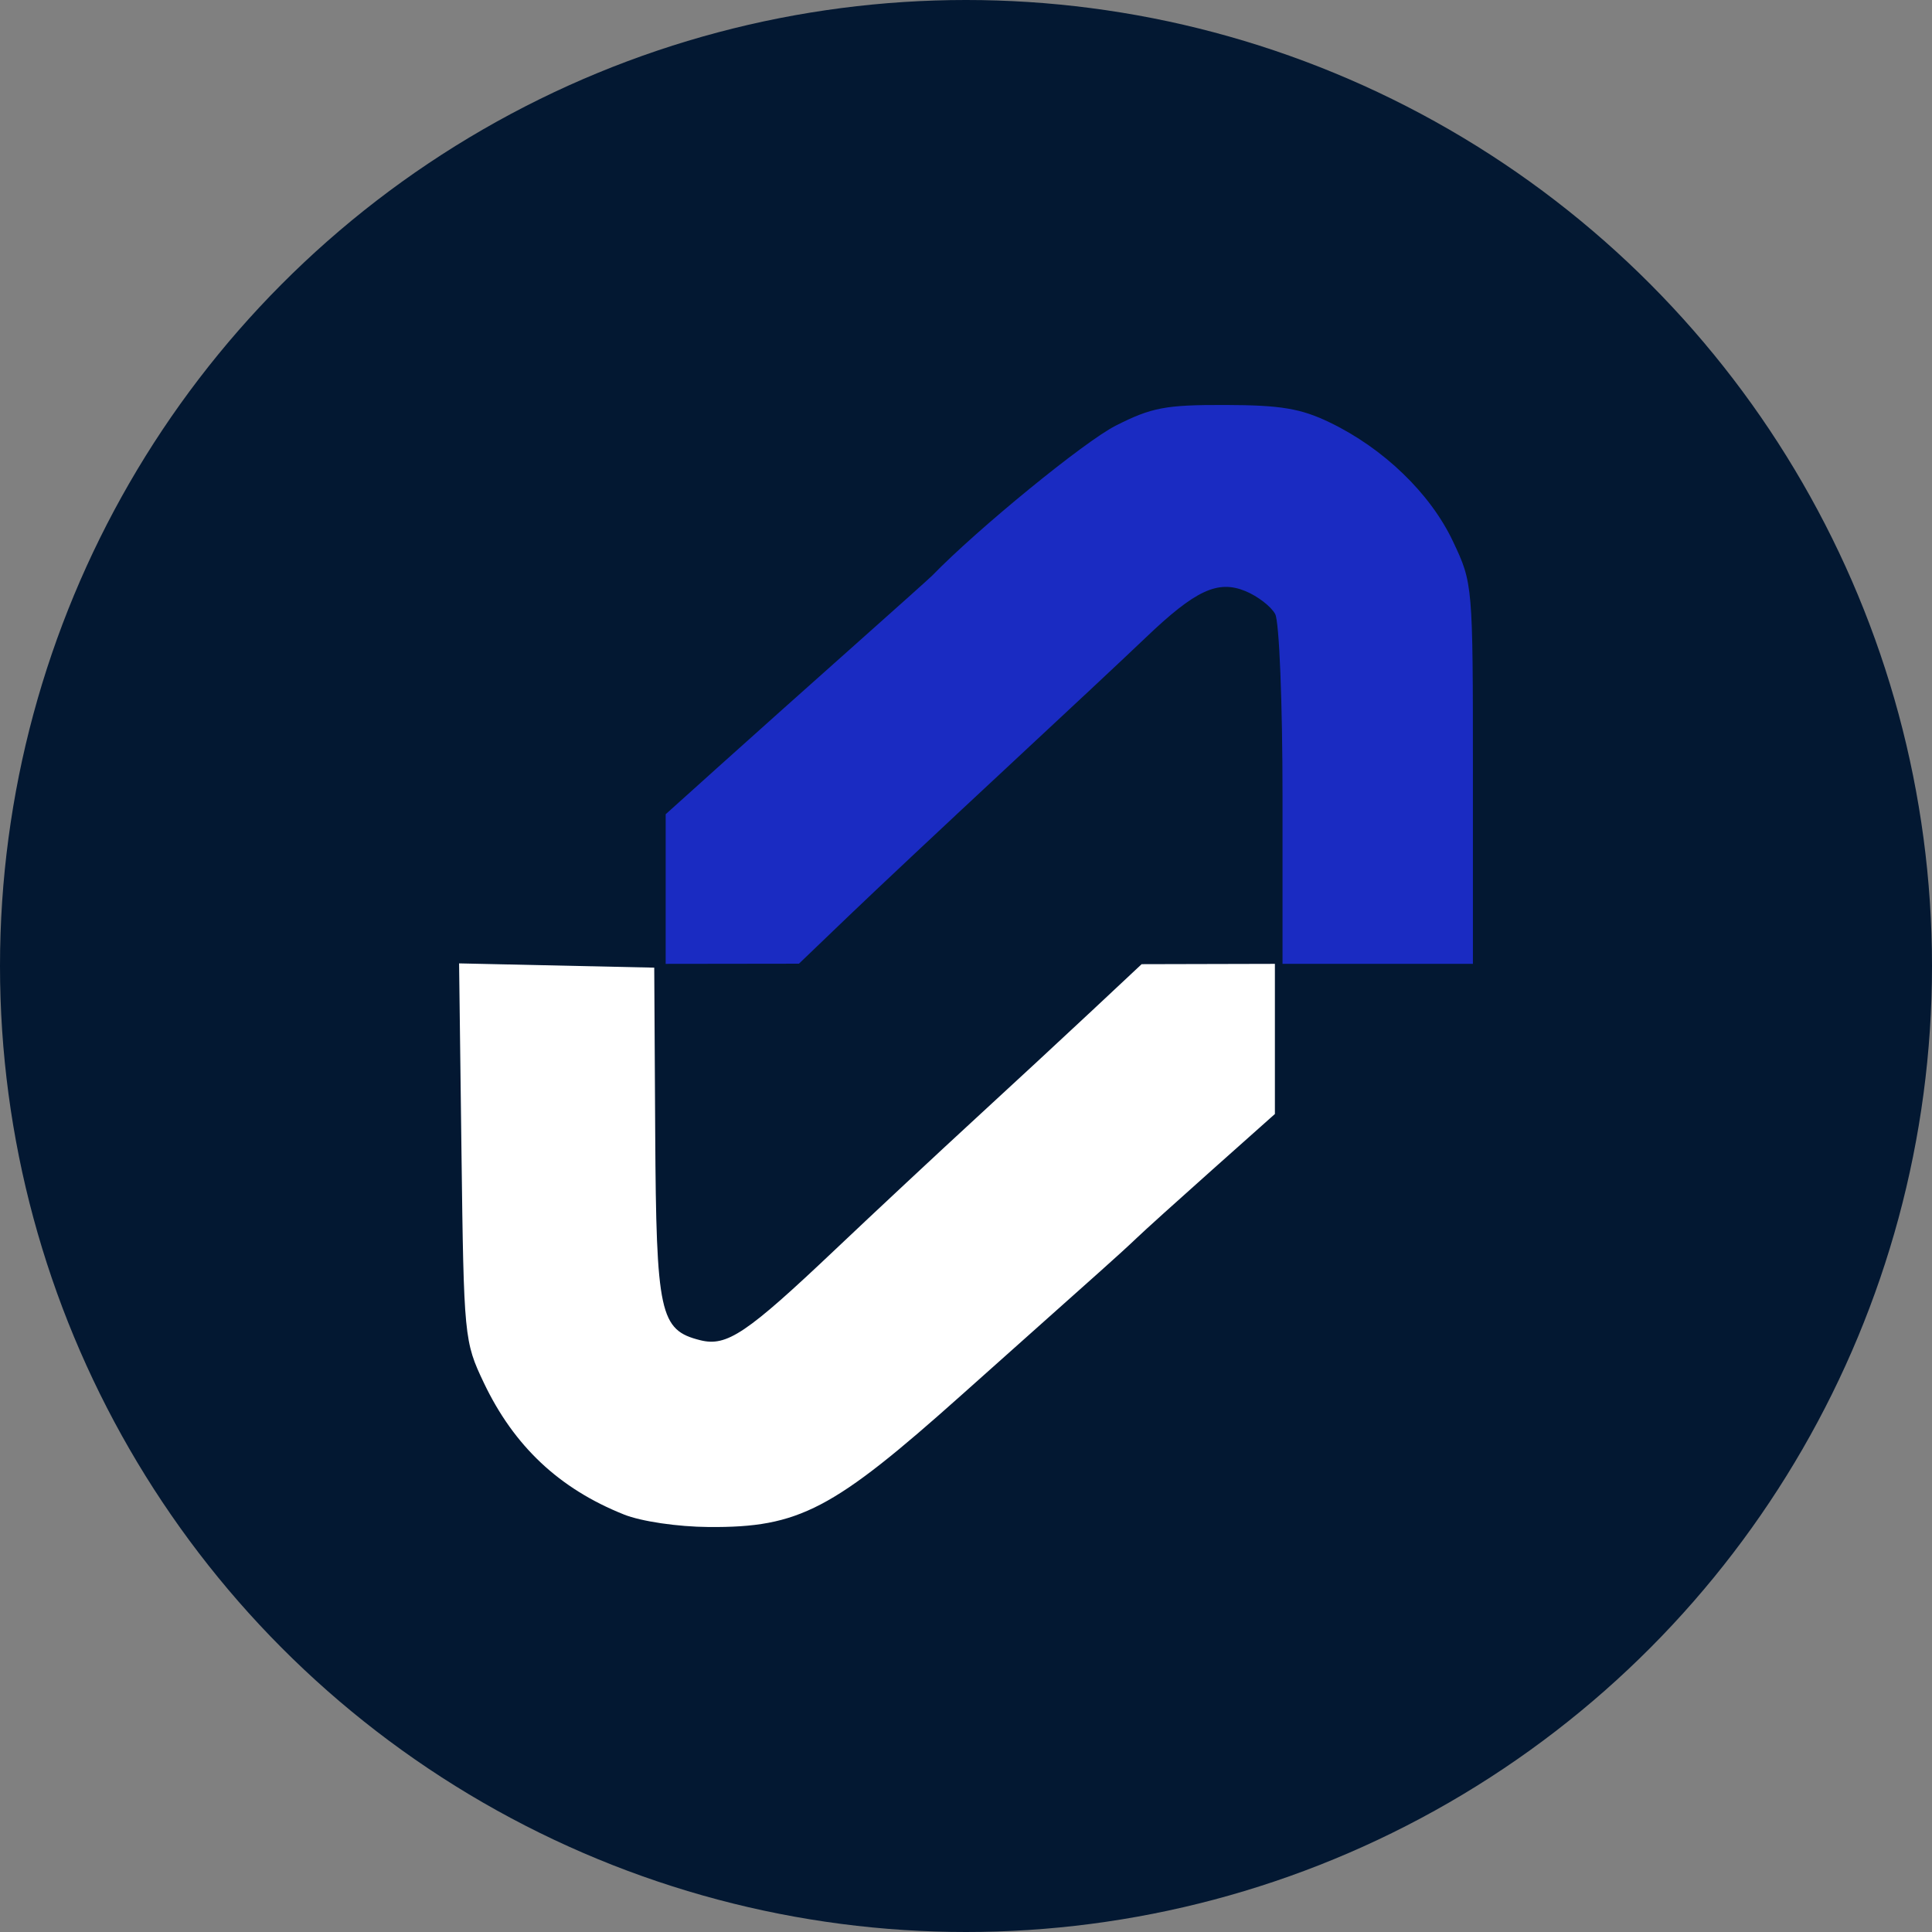 <?xml version="1.0" encoding="UTF-8" standalone="no"?>
<!-- Created with Inkscape (http://www.inkscape.org/) -->

<svg
   width="201.066mm"
   height="201.066mm"
   viewBox="0 0 201.066 201.066"
   version="1.1"
   id="svg258"
   inkscape:version="1.2.1 (9c6d41e410, 2022-07-14)"
   sodipodi:docname="icono.svg"
   xml:space="preserve"
   xmlns:inkscape="http://www.inkscape.org/namespaces/inkscape"
   xmlns:sodipodi="http://sodipodi.sourceforge.net/DTD/sodipodi-0.dtd"
   xmlns="http://www.w3.org/2000/svg"
   xmlns:svg="http://www.w3.org/2000/svg"><rect x="0" y="0" width="201.066" height="201.066" fill="#808080" stroke="none"/><sodipodi:namedview
     id="namedview260"
     pagecolor="#ffffff"
     bordercolor="#000000"
     borderopacity="0.25"
     inkscape:showpageshadow="2"
     inkscape:pageopacity="0.0"
     inkscape:pagecheckerboard="0"
     inkscape:deskcolor="#d1d1d1"
     inkscape:document-units="mm"
     showgrid="false"
     inkscape:zoom="0.36257716"
     inkscape:cx="416.46308"
     inkscape:cy="481.27687"
     inkscape:window-width="1920"
     inkscape:window-height="1001"
     inkscape:window-x="-9"
     inkscape:window-y="-9"
     inkscape:window-maximized="1"
     inkscape:current-layer="layer1" /><defs
     id="defs255" /><g
     inkscape:label="Layer 1"
     inkscape:groupmode="layer"
     id="layer1"><circle
       style="fill:#031832;fill-opacity:1;stroke-width:0.22;stroke-linecap:round;stroke-linejoin:round"
       id="path342"
       cx="100.533"
       cy="100.533"
       r="100.533" /><path
       style="fill:#1a2bc2;fill-opacity:1;stroke-width:0.3;stroke-linecap:round"
       d="m 69.278,92.524 v -7.786 l 5.746,-5.168 c 3.16,-2.842 9.312,-8.338 13.671,-12.214 4.359,-3.875 8.104,-7.23 8.322,-7.455 4.712,-4.857 15.838,-13.948 19.09,-15.598 3.748,-1.902 5.191,-2.174 11.423,-2.156 5.768,0.015 7.848,0.365 10.871,1.823 5.594,2.698 10.449,7.381 12.801,12.35 2.079,4.392 2.086,4.466 2.086,24.197 v 19.792 h -9.907 -9.907 V 82.822 c 0,-9.68 -0.34,-18.124 -0.762,-18.912 -0.419,-0.783 -1.809,-1.858 -3.089,-2.388 -2.886,-1.195 -5.222,-0.105 -10.416,4.863 -1.962,1.877 -8.558,8.049 -14.657,13.715 -6.099,5.667 -13.41,12.528 -16.246,15.248 l -5.157,4.945 -6.935,0.009 -6.935,0.009 z"
       id="flc-azul"
       inkscape:export-filename="path371.png"
       inkscape:export-xdpi="96"
       inkscape:export-ydpi="96" /><path
       style="fill:#ffffff;stroke-width:0.3;stroke-linecap:round"
       d="m 64.919,157.61 c -6.726,-2.687 -11.433,-7.116 -14.57,-13.71 -2.038,-4.283 -2.078,-4.702 -2.322,-23.999 l -0.249,-19.64 10.155,0.222 10.155,0.222 0.101,17.229 c 0.11,18.811 0.474,20.486 4.68,21.542 2.772,0.696 4.8,-0.666 14.067,-9.446 4.141,-3.923 10.689,-10.037 14.55,-13.586 3.862,-3.549 9.34,-8.624 12.173,-11.277 l 5.152,-4.824 6.935,-0.017 6.935,-0.017 v 7.813 7.813 l -6.538,5.822 c -3.596,3.202 -7.109,6.373 -7.807,7.048 -0.697,0.674 -2.481,2.302 -3.963,3.617 -1.482,1.315 -7.901,7.04 -14.265,12.723 -13.452,12.013 -16.949,13.841 -26.344,13.773 -3.254,-0.024 -7.028,-0.581 -8.846,-1.307 z"
       id="flc-blanco" /></g></svg>
